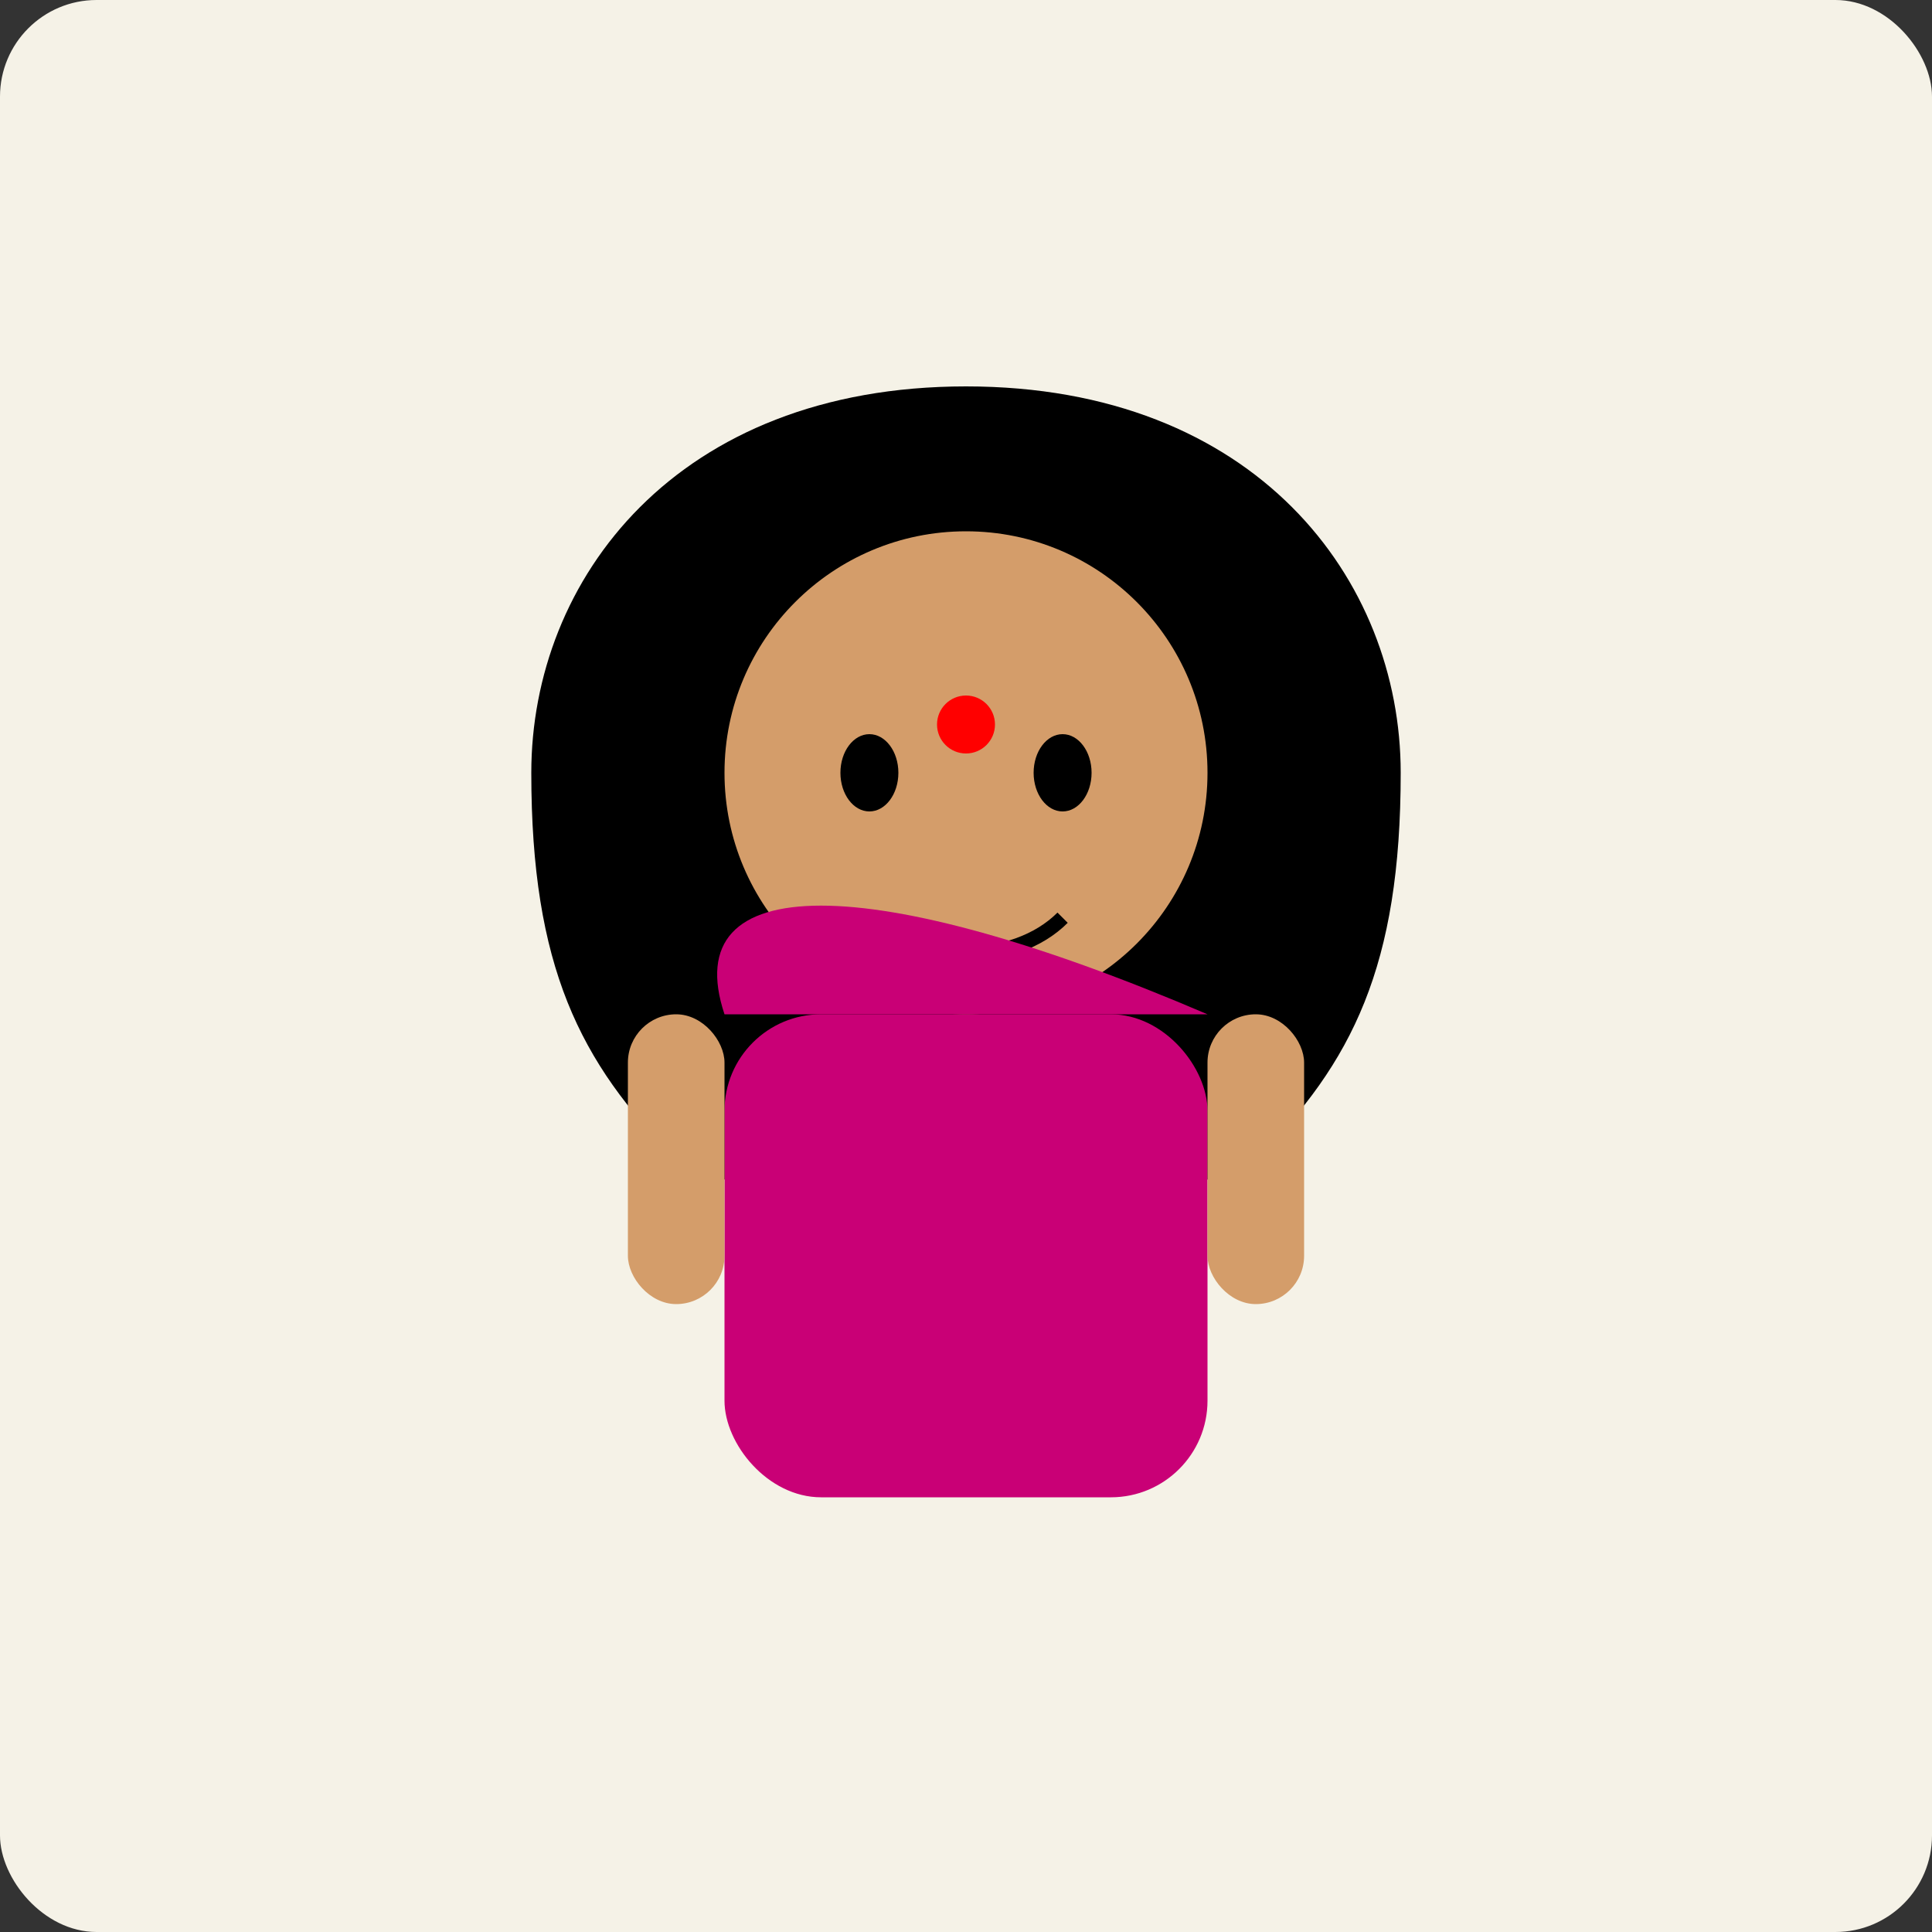 <?xml version="1.0" encoding="UTF-8"?>
<svg width="200" height="200" viewBox="0 0 200 200" xmlns="http://www.w3.org/2000/svg">
  <rect x="0" y="0" width="200" height="200" fill="#333333" stroke="none"/>
  <style>
    .skin { fill: #d49d6a; }
    .clothes { fill: #c90076; }
    .hair { fill: #000000; }
    .bindi { fill: #ff0000; }
    .field { fill: #f5f2e7; }
  </style>
  
  <!-- Background -->
  <rect class="field" x="0" y="0" width="200" height="200" rx="10"/>
  
  <!-- Farmer (Female) -->
  <g transform="translate(100, 100)">
    <!-- Hair -->
    <path class="hair" d="M0,-60 C-30,-60 -45,-40 -45,-20 C-45,0 -40,10 -30,20 C-20,25 -10,25 0,25 C10,25 20,25 30,20 C40,10 45,0 45,-20 C45,-40 30,-60 0,-60 Z"/>
    
    <!-- Face -->
    <circle class="skin" cx="0" cy="-20" r="25"/>
    
    <!-- Bindi -->
    <circle class="bindi" cx="0" cy="-25" r="3"/>
    
    <!-- Eyes -->
    <ellipse cx="-10" cy="-20" rx="3" ry="4" fill="#000"/>
    <ellipse cx="10" cy="-20" rx="3" ry="4" fill="#000"/>
    
    <!-- Smile -->
    <path d="M-10,-5 C-5,0 5,0 10,-5" stroke="#000" stroke-width="1.5" fill="none"/>
    
    <!-- Saree/Clothes -->
    <rect class="clothes" x="-25" y="5" width="50" height="50" rx="10"/>
    <path class="clothes" d="M-25,5 C-30,-10 -10,-10 25,5" stroke="none"/>
    
    <!-- Arms -->
    <rect class="skin" x="-35" y="5" width="10" height="30" rx="5"/>
    <rect class="skin" x="25" y="5" width="10" height="30" rx="5"/>
  </g>
</svg>